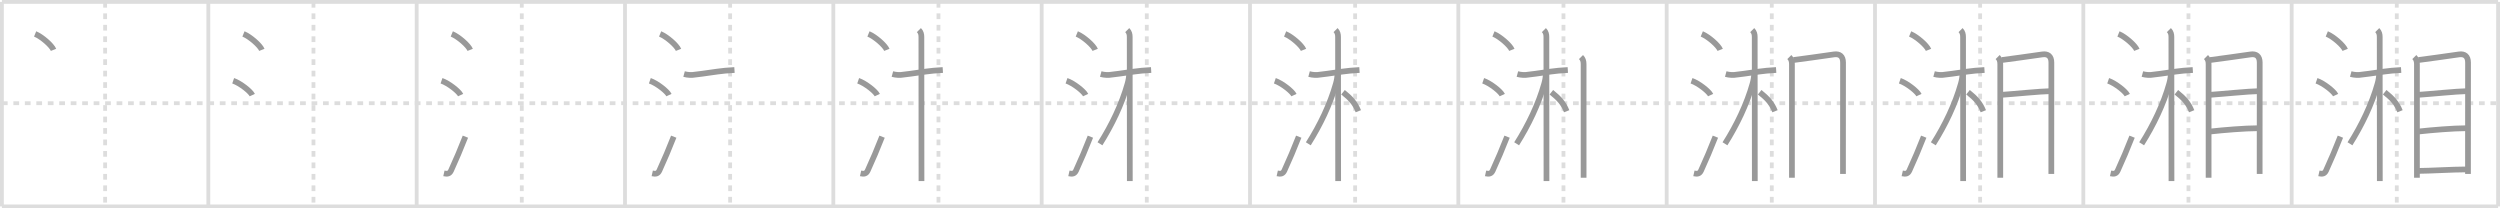 <svg width="1308px" height="109px" viewBox="0 0 1308 109" xmlns="http://www.w3.org/2000/svg" xmlns:xlink="http://www.w3.org/1999/xlink" xml:space="preserve" version="1.1" baseProfile="full">
<line x1="1" y1="1" x2="1307" y2="1" style="stroke:#ddd;stroke-width:2"></line>
<line x1="1" y1="1" x2="1" y2="108" style="stroke:#ddd;stroke-width:2"></line>
<line x1="1" y1="108" x2="1307" y2="108" style="stroke:#ddd;stroke-width:2"></line>
<line x1="1307" y1="1" x2="1307" y2="108" style="stroke:#ddd;stroke-width:2"></line>
<line x1="109" y1="1" x2="109" y2="108" style="stroke:#ddd;stroke-width:2"></line>
<line x1="218" y1="1" x2="218" y2="108" style="stroke:#ddd;stroke-width:2"></line>
<line x1="327" y1="1" x2="327" y2="108" style="stroke:#ddd;stroke-width:2"></line>
<line x1="436" y1="1" x2="436" y2="108" style="stroke:#ddd;stroke-width:2"></line>
<line x1="545" y1="1" x2="545" y2="108" style="stroke:#ddd;stroke-width:2"></line>
<line x1="654" y1="1" x2="654" y2="108" style="stroke:#ddd;stroke-width:2"></line>
<line x1="763" y1="1" x2="763" y2="108" style="stroke:#ddd;stroke-width:2"></line>
<line x1="872" y1="1" x2="872" y2="108" style="stroke:#ddd;stroke-width:2"></line>
<line x1="981" y1="1" x2="981" y2="108" style="stroke:#ddd;stroke-width:2"></line>
<line x1="1090" y1="1" x2="1090" y2="108" style="stroke:#ddd;stroke-width:2"></line>
<line x1="1199" y1="1" x2="1199" y2="108" style="stroke:#ddd;stroke-width:2"></line>
<line x1="1" y1="54" x2="1307" y2="54" style="stroke:#ddd;stroke-width:2;stroke-dasharray:3 3"></line>
<line x1="55" y1="1" x2="55" y2="108" style="stroke:#ddd;stroke-width:2;stroke-dasharray:3 3"></line>
<line x1="164" y1="1" x2="164" y2="108" style="stroke:#ddd;stroke-width:2;stroke-dasharray:3 3"></line>
<line x1="273" y1="1" x2="273" y2="108" style="stroke:#ddd;stroke-width:2;stroke-dasharray:3 3"></line>
<line x1="382" y1="1" x2="382" y2="108" style="stroke:#ddd;stroke-width:2;stroke-dasharray:3 3"></line>
<line x1="491" y1="1" x2="491" y2="108" style="stroke:#ddd;stroke-width:2;stroke-dasharray:3 3"></line>
<line x1="600" y1="1" x2="600" y2="108" style="stroke:#ddd;stroke-width:2;stroke-dasharray:3 3"></line>
<line x1="709" y1="1" x2="709" y2="108" style="stroke:#ddd;stroke-width:2;stroke-dasharray:3 3"></line>
<line x1="818" y1="1" x2="818" y2="108" style="stroke:#ddd;stroke-width:2;stroke-dasharray:3 3"></line>
<line x1="927" y1="1" x2="927" y2="108" style="stroke:#ddd;stroke-width:2;stroke-dasharray:3 3"></line>
<line x1="1036" y1="1" x2="1036" y2="108" style="stroke:#ddd;stroke-width:2;stroke-dasharray:3 3"></line>
<line x1="1145" y1="1" x2="1145" y2="108" style="stroke:#ddd;stroke-width:2;stroke-dasharray:3 3"></line>
<line x1="1254" y1="1" x2="1254" y2="108" style="stroke:#ddd;stroke-width:2;stroke-dasharray:3 3"></line>
<path d="M18.38,17.75c3.57,1.47,8.72,6.05,9.62,8.34" style="fill:none;stroke:#999;stroke-width:3"></path>

<path d="M127.38,17.75c3.57,1.47,8.72,6.05,9.62,8.34" style="fill:none;stroke:#999;stroke-width:3"></path>
<path d="M122.0,42.25c3.71,1.28,9.07,5.51,10,7.5" style="fill:none;stroke:#999;stroke-width:3"></path>

<path d="M236.38,17.75c3.57,1.47,8.72,6.05,9.62,8.34" style="fill:none;stroke:#999;stroke-width:3"></path>
<path d="M231.0,42.25c3.71,1.28,9.07,5.51,10,7.5" style="fill:none;stroke:#999;stroke-width:3"></path>
<path d="M232.25,90.71c1.88,0.42,2.97,0.2,3.75-1.5c3-6.58,4.62-10.45,7.5-17.7" style="fill:none;stroke:#999;stroke-width:3"></path>

<path d="M345.38,17.75c3.57,1.47,8.72,6.05,9.62,8.34" style="fill:none;stroke:#999;stroke-width:3"></path>
<path d="M340.0,42.25c3.71,1.28,9.07,5.51,10,7.5" style="fill:none;stroke:#999;stroke-width:3"></path>
<path d="M341.25,90.71c1.88,0.42,2.97,0.2,3.75-1.5c3-6.58,4.62-10.45,7.5-17.7" style="fill:none;stroke:#999;stroke-width:3"></path>
<path d="M357.9,38.74c1.99,0.54,3.99,0.63,5.99,0.27c4.59-0.48,10.24-1.51,15.48-2.03c1.67-0.16,3-0.23,4.91-0.35" style="fill:none;stroke:#999;stroke-width:3"></path>

<path d="M454.38,17.75c3.57,1.47,8.72,6.05,9.62,8.34" style="fill:none;stroke:#999;stroke-width:3"></path>
<path d="M449.0,42.25c3.71,1.28,9.07,5.51,10,7.5" style="fill:none;stroke:#999;stroke-width:3"></path>
<path d="M450.25,90.71c1.88,0.42,2.97,0.2,3.75-1.5c3-6.58,4.62-10.45,7.5-17.7" style="fill:none;stroke:#999;stroke-width:3"></path>
<path d="M466.9,38.74c1.99,0.54,3.99,0.63,5.99,0.27c4.59-0.48,10.24-1.51,15.48-2.03c1.67-0.16,3-0.23,4.91-0.35" style="fill:none;stroke:#999;stroke-width:3"></path>
<path d="M480.77,15.75c1.05,1.05,1.3,2.25,1.3,3.59c0,0.75,0.03,40.52,0.04,62.29c0,6.45,0.01,11.32,0.01,13.12" style="fill:none;stroke:#999;stroke-width:3"></path>

<path d="M563.38,17.75c3.57,1.47,8.72,6.05,9.62,8.34" style="fill:none;stroke:#999;stroke-width:3"></path>
<path d="M558.0,42.25c3.71,1.28,9.07,5.51,10,7.5" style="fill:none;stroke:#999;stroke-width:3"></path>
<path d="M559.25,90.71c1.88,0.42,2.97,0.2,3.75-1.5c3-6.58,4.62-10.45,7.5-17.7" style="fill:none;stroke:#999;stroke-width:3"></path>
<path d="M575.9,38.74c1.99,0.54,3.99,0.63,5.99,0.27c4.59-0.48,10.24-1.51,15.48-2.03c1.67-0.16,3-0.23,4.91-0.35" style="fill:none;stroke:#999;stroke-width:3"></path>
<path d="M589.77,15.75c1.05,1.05,1.3,2.25,1.3,3.59c0,0.75,0.03,40.52,0.04,62.29c0,6.45,0.01,11.32,0.01,13.12" style="fill:none;stroke:#999;stroke-width:3"></path>
<path d="M590.75,38.62c0,1.62-0.29,3.33-0.81,5.18c-3.03,10.8-8.25,21.62-14.44,31.43" style="fill:none;stroke:#999;stroke-width:3"></path>

<path d="M672.38,17.75c3.57,1.47,8.72,6.05,9.62,8.34" style="fill:none;stroke:#999;stroke-width:3"></path>
<path d="M667.0,42.25c3.71,1.28,9.07,5.51,10,7.5" style="fill:none;stroke:#999;stroke-width:3"></path>
<path d="M668.25,90.71c1.88,0.42,2.97,0.2,3.75-1.5c3-6.58,4.62-10.45,7.5-17.7" style="fill:none;stroke:#999;stroke-width:3"></path>
<path d="M684.9,38.74c1.99,0.54,3.99,0.63,5.99,0.27c4.59-0.48,10.24-1.51,15.48-2.03c1.67-0.16,3-0.23,4.91-0.35" style="fill:none;stroke:#999;stroke-width:3"></path>
<path d="M698.77,15.75c1.05,1.05,1.3,2.25,1.3,3.59c0,0.75,0.03,40.52,0.04,62.29c0,6.45,0.01,11.32,0.01,13.12" style="fill:none;stroke:#999;stroke-width:3"></path>
<path d="M699.75,38.62c0,1.62-0.29,3.33-0.81,5.18c-3.03,10.8-8.25,21.62-14.44,31.43" style="fill:none;stroke:#999;stroke-width:3"></path>
<path d="M702.67,48.26C706.75,51.5,709.0,54,710.68,58.2" style="fill:none;stroke:#999;stroke-width:3"></path>

<path d="M781.38,17.75c3.57,1.47,8.72,6.05,9.62,8.34" style="fill:none;stroke:#999;stroke-width:3"></path>
<path d="M776.0,42.25c3.71,1.28,9.07,5.51,10,7.5" style="fill:none;stroke:#999;stroke-width:3"></path>
<path d="M777.25,90.71c1.88,0.42,2.97,0.2,3.75-1.5c3-6.58,4.62-10.45,7.5-17.7" style="fill:none;stroke:#999;stroke-width:3"></path>
<path d="M793.9,38.74c1.99,0.54,3.99,0.63,5.99,0.27c4.59-0.48,10.24-1.51,15.48-2.03c1.67-0.16,3-0.23,4.91-0.35" style="fill:none;stroke:#999;stroke-width:3"></path>
<path d="M807.77,15.75c1.05,1.05,1.3,2.25,1.3,3.59c0,0.75,0.03,40.52,0.04,62.29c0,6.45,0.01,11.32,0.01,13.12" style="fill:none;stroke:#999;stroke-width:3"></path>
<path d="M808.75,38.62c0,1.62-0.29,3.33-0.81,5.18c-3.03,10.8-8.25,21.62-14.44,31.43" style="fill:none;stroke:#999;stroke-width:3"></path>
<path d="M811.67,48.26C815.75,51.5,818.0,54,819.68,58.2" style="fill:none;stroke:#999;stroke-width:3"></path>
<path d="M827.18,29.85c0.92,0.92,1.36,2.02,1.36,3.67c0,3.99,0,32.31,0,48.73c0,5.09,0,9.04,0,10.75" style="fill:none;stroke:#999;stroke-width:3"></path>

<path d="M890.38,17.75c3.57,1.47,8.72,6.05,9.62,8.34" style="fill:none;stroke:#999;stroke-width:3"></path>
<path d="M885.0,42.25c3.71,1.28,9.07,5.51,10,7.5" style="fill:none;stroke:#999;stroke-width:3"></path>
<path d="M886.25,90.71c1.88,0.42,2.97,0.2,3.75-1.5c3-6.58,4.62-10.45,7.5-17.7" style="fill:none;stroke:#999;stroke-width:3"></path>
<path d="M902.9,38.74c1.99,0.54,3.99,0.63,5.99,0.27c4.59-0.48,10.24-1.51,15.48-2.03c1.67-0.16,3-0.23,4.91-0.35" style="fill:none;stroke:#999;stroke-width:3"></path>
<path d="M916.77,15.75c1.05,1.05,1.3,2.25,1.3,3.59c0,0.75,0.03,40.52,0.04,62.29c0,6.45,0.01,11.32,0.01,13.12" style="fill:none;stroke:#999;stroke-width:3"></path>
<path d="M917.75,38.62c0,1.62-0.29,3.33-0.81,5.18c-3.03,10.8-8.25,21.62-14.44,31.43" style="fill:none;stroke:#999;stroke-width:3"></path>
<path d="M920.67,48.26C924.75,51.5,927.0,54,928.68,58.2" style="fill:none;stroke:#999;stroke-width:3"></path>
<path d="M936.18,29.85c0.92,0.92,1.36,2.02,1.36,3.67c0,3.99,0,32.31,0,48.73c0,5.09,0,9.04,0,10.75" style="fill:none;stroke:#999;stroke-width:3"></path>
<path d="M938.29,31.41c2.26-0.2,16.37-2.28,21.31-2.95c2.79-0.38,4.68,0.85,4.68,4.29c0,7.47-0.02,34.79-0.03,49.38c0,4.46,0,7.72,0,8.88" style="fill:none;stroke:#999;stroke-width:3"></path>

<path d="M999.38,17.75c3.57,1.47,8.72,6.05,9.62,8.34" style="fill:none;stroke:#999;stroke-width:3"></path>
<path d="M994.0,42.25c3.71,1.28,9.07,5.51,10,7.5" style="fill:none;stroke:#999;stroke-width:3"></path>
<path d="M995.25,90.71c1.88,0.42,2.97,0.2,3.75-1.5c3-6.58,4.62-10.45,7.5-17.7" style="fill:none;stroke:#999;stroke-width:3"></path>
<path d="M1011.9,38.74c1.99,0.54,3.99,0.63,5.99,0.27c4.59-0.48,10.24-1.51,15.48-2.03c1.67-0.16,3-0.23,4.91-0.35" style="fill:none;stroke:#999;stroke-width:3"></path>
<path d="M1025.77,15.75c1.05,1.05,1.3,2.25,1.3,3.59c0,0.75,0.03,40.52,0.04,62.29c0,6.45,0.01,11.32,0.01,13.12" style="fill:none;stroke:#999;stroke-width:3"></path>
<path d="M1026.75,38.62c0,1.62-0.29,3.33-0.81,5.18c-3.03,10.8-8.25,21.62-14.44,31.43" style="fill:none;stroke:#999;stroke-width:3"></path>
<path d="M1029.67,48.26C1033.75,51.5,1036.0,54,1037.68,58.2" style="fill:none;stroke:#999;stroke-width:3"></path>
<path d="M1045.18,29.85c0.92,0.92,1.36,2.02,1.36,3.67c0,3.99,0,32.31,0,48.73c0,5.09,0,9.04,0,10.75" style="fill:none;stroke:#999;stroke-width:3"></path>
<path d="M1047.29,31.41c2.26-0.2,16.37-2.28,21.31-2.95c2.79-0.38,4.68,0.85,4.68,4.29c0,7.47-0.02,34.79-0.03,49.38c0,4.46,0,7.72,0,8.88" style="fill:none;stroke:#999;stroke-width:3"></path>
<path d="M1047.5,49.59c5.04-0.31,20.67-1.87,24.78-1.87" style="fill:none;stroke:#999;stroke-width:3"></path>

<path d="M1108.38,17.75c3.57,1.47,8.72,6.05,9.62,8.34" style="fill:none;stroke:#999;stroke-width:3"></path>
<path d="M1103.0,42.25c3.71,1.28,9.07,5.51,10,7.5" style="fill:none;stroke:#999;stroke-width:3"></path>
<path d="M1104.25,90.71c1.88,0.42,2.97,0.2,3.75-1.5c3-6.58,4.62-10.45,7.5-17.7" style="fill:none;stroke:#999;stroke-width:3"></path>
<path d="M1120.9,38.74c1.99,0.54,3.99,0.63,5.99,0.27c4.59-0.48,10.24-1.51,15.48-2.03c1.67-0.16,3-0.23,4.91-0.35" style="fill:none;stroke:#999;stroke-width:3"></path>
<path d="M1134.77,15.75c1.05,1.05,1.3,2.25,1.3,3.59c0,0.75,0.03,40.52,0.04,62.29c0,6.45,0.01,11.32,0.01,13.12" style="fill:none;stroke:#999;stroke-width:3"></path>
<path d="M1135.75,38.62c0,1.62-0.29,3.33-0.81,5.18c-3.03,10.8-8.25,21.62-14.44,31.43" style="fill:none;stroke:#999;stroke-width:3"></path>
<path d="M1138.67,48.26C1142.75,51.5,1145.0,54,1146.68,58.2" style="fill:none;stroke:#999;stroke-width:3"></path>
<path d="M1154.18,29.85c0.92,0.92,1.36,2.02,1.36,3.67c0,3.99,0,32.31,0,48.73c0,5.09,0,9.04,0,10.75" style="fill:none;stroke:#999;stroke-width:3"></path>
<path d="M1156.29,31.41c2.26-0.2,16.37-2.28,21.31-2.95c2.79-0.38,4.68,0.85,4.68,4.29c0,7.47-0.02,34.79-0.03,49.38c0,4.46,0,7.72,0,8.88" style="fill:none;stroke:#999;stroke-width:3"></path>
<path d="M1156.5,49.59c5.04-0.31,20.67-1.87,24.78-1.87" style="fill:none;stroke:#999;stroke-width:3"></path>
<path d="M1156.46,68.8c6.78-0.76,18.24-1.71,24.82-1.71" style="fill:none;stroke:#999;stroke-width:3"></path>

<path d="M1217.38,17.75c3.57,1.47,8.72,6.05,9.62,8.34" style="fill:none;stroke:#999;stroke-width:3"></path>
<path d="M1212.0,42.25c3.71,1.28,9.07,5.51,10,7.5" style="fill:none;stroke:#999;stroke-width:3"></path>
<path d="M1213.25,90.71c1.88,0.42,2.97,0.2,3.75-1.5c3-6.58,4.62-10.45,7.5-17.7" style="fill:none;stroke:#999;stroke-width:3"></path>
<path d="M1229.9,38.74c1.99,0.54,3.99,0.63,5.99,0.27c4.59-0.48,10.24-1.51,15.48-2.03c1.67-0.16,3-0.23,4.91-0.35" style="fill:none;stroke:#999;stroke-width:3"></path>
<path d="M1243.77,15.75c1.05,1.05,1.3,2.25,1.3,3.59c0,0.75,0.03,40.52,0.04,62.29c0,6.45,0.01,11.32,0.01,13.12" style="fill:none;stroke:#999;stroke-width:3"></path>
<path d="M1244.75,38.62c0,1.62-0.29,3.33-0.81,5.18c-3.03,10.8-8.25,21.62-14.44,31.43" style="fill:none;stroke:#999;stroke-width:3"></path>
<path d="M1247.67,48.26C1251.75,51.5,1254.0,54,1255.68,58.2" style="fill:none;stroke:#999;stroke-width:3"></path>
<path d="M1263.18,29.85c0.92,0.92,1.36,2.02,1.36,3.67c0,3.99,0,32.31,0,48.73c0,5.09,0,9.04,0,10.75" style="fill:none;stroke:#999;stroke-width:3"></path>
<path d="M1265.29,31.41c2.26-0.2,16.37-2.28,21.31-2.95c2.79-0.38,4.68,0.85,4.68,4.29c0,7.47-0.02,34.79-0.03,49.38c0,4.46,0,7.72,0,8.88" style="fill:none;stroke:#999;stroke-width:3"></path>
<path d="M1265.5,49.59c5.04-0.31,20.67-1.87,24.78-1.87" style="fill:none;stroke:#999;stroke-width:3"></path>
<path d="M1265.46,68.8c6.78-0.76,18.24-1.71,24.82-1.71" style="fill:none;stroke:#999;stroke-width:3"></path>
<path d="M1265.52,89.41c5.08,0,18.13-0.77,24.7-0.77" style="fill:none;stroke:#999;stroke-width:3"></path>

</svg>
